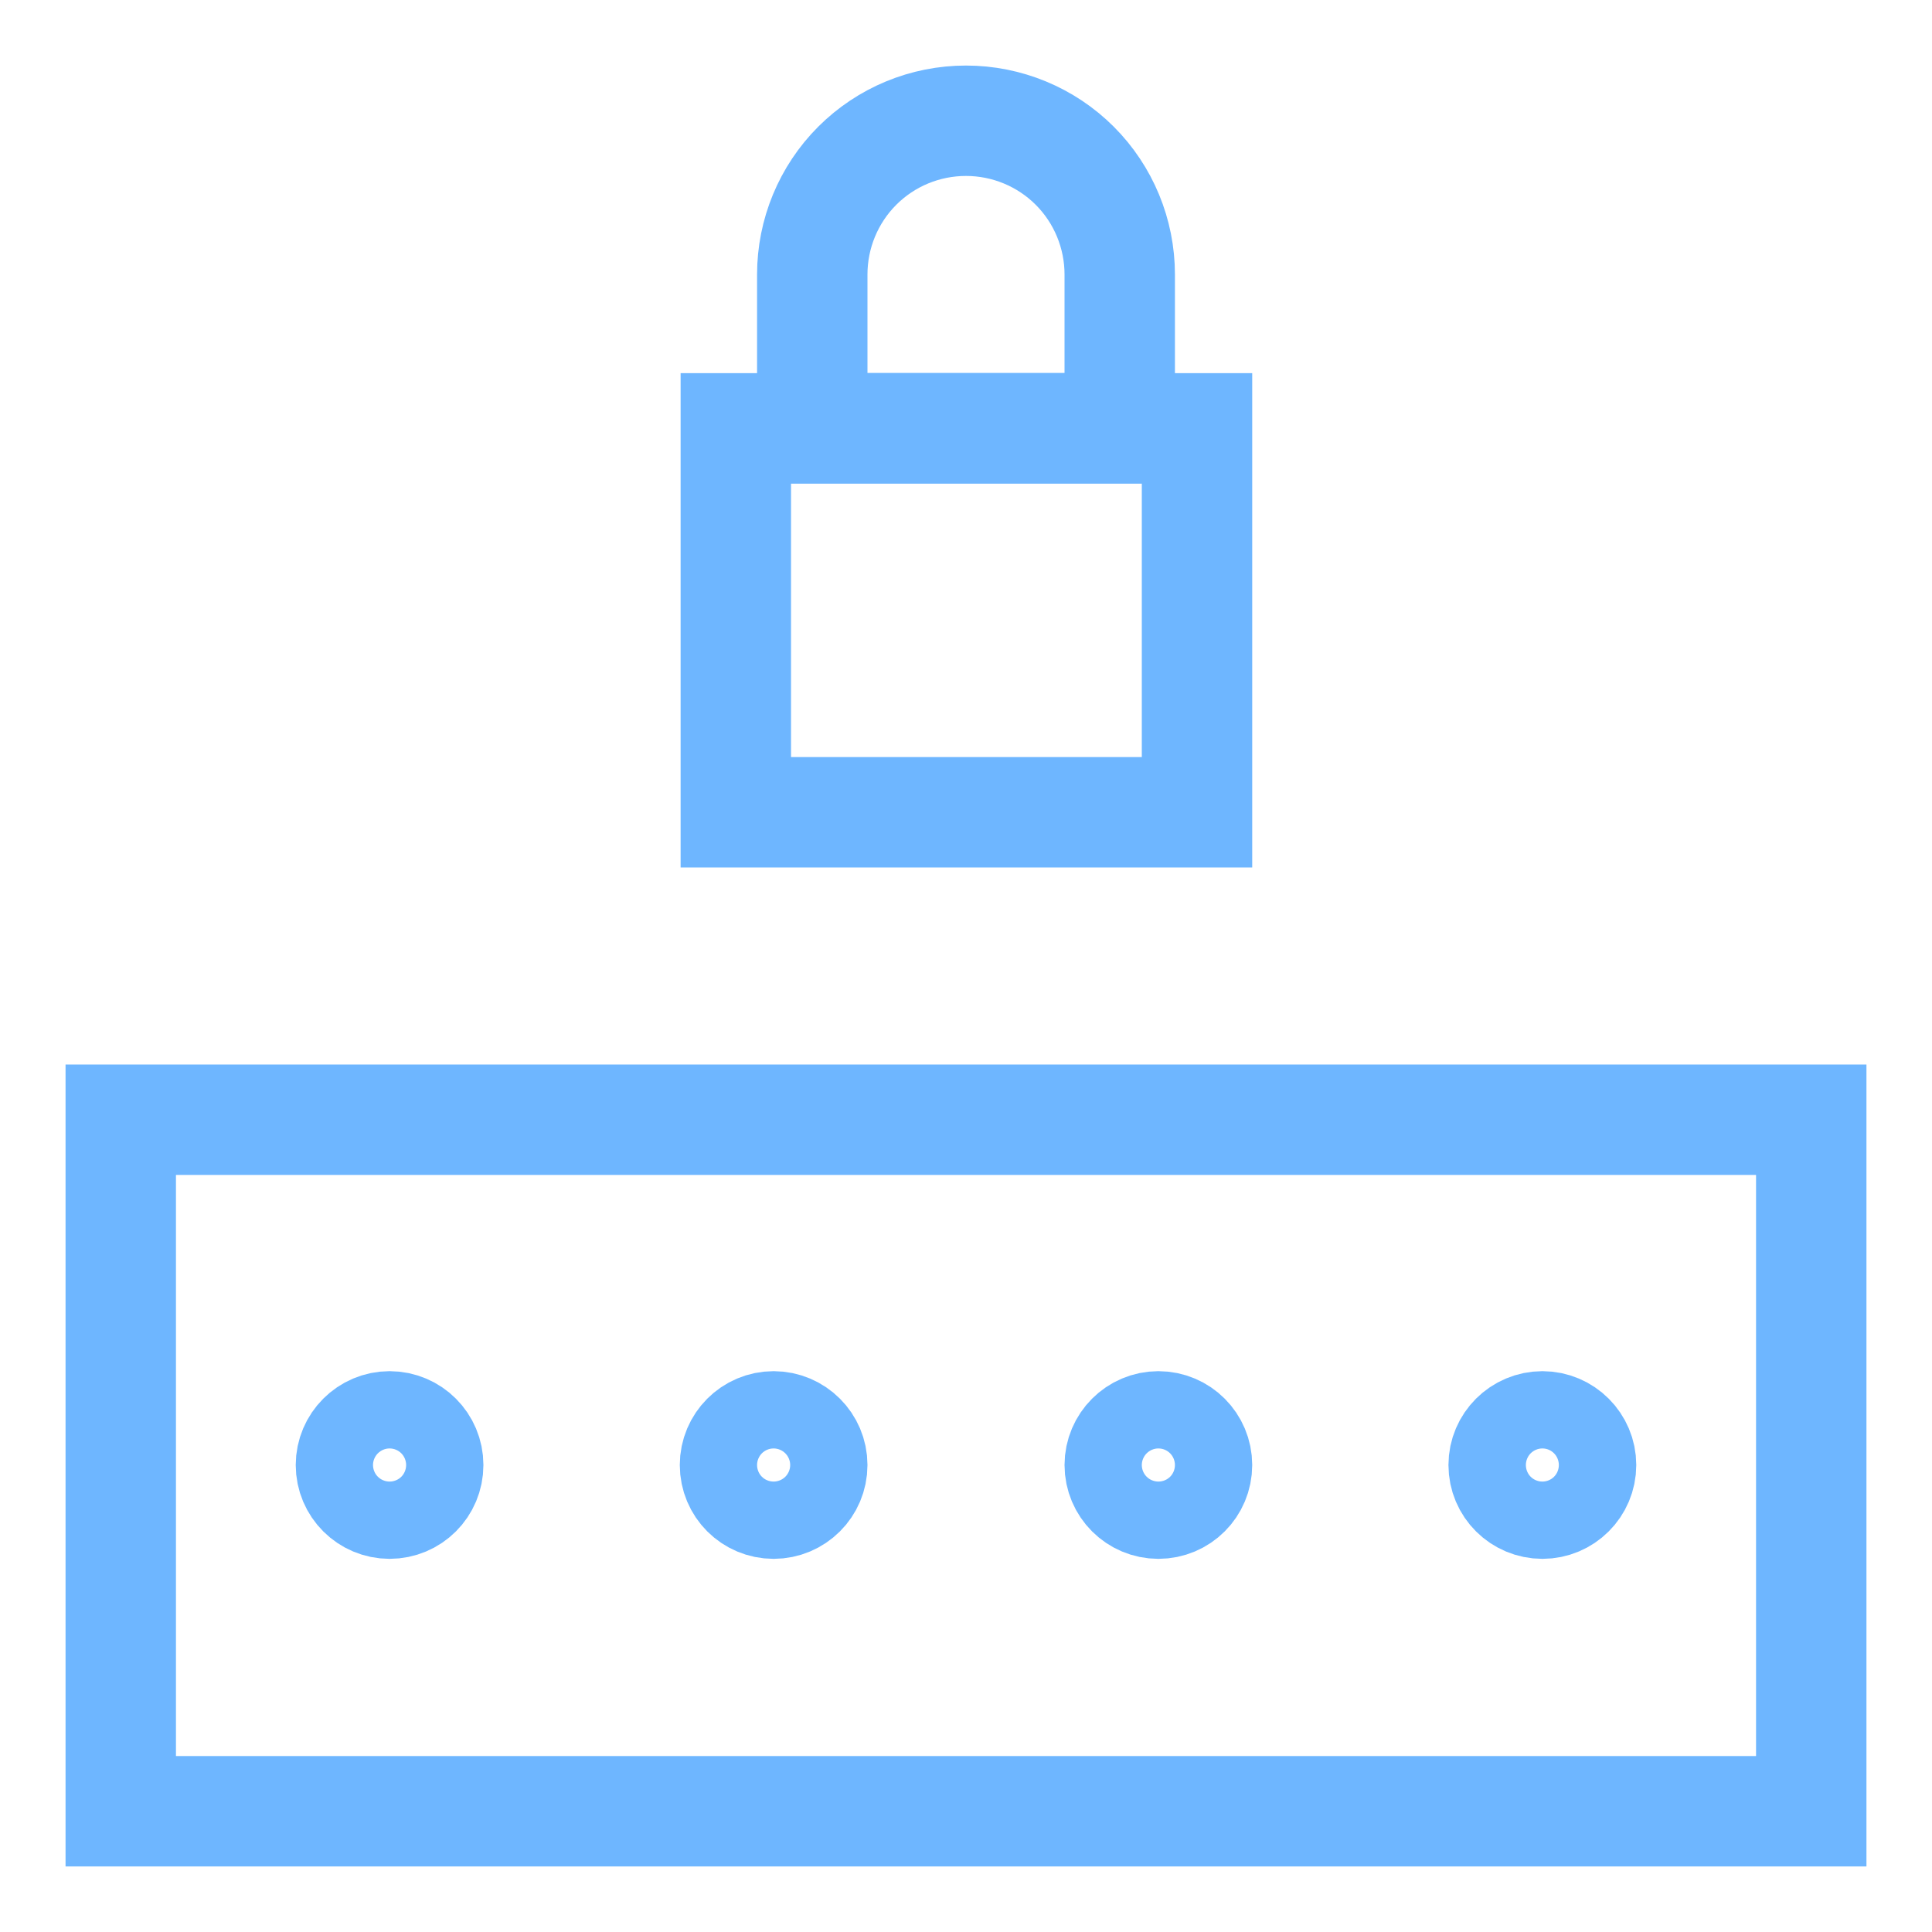 <svg width="14" height="14" viewBox="0 0 14 14" fill="none" xmlns="http://www.w3.org/2000/svg">
<g clip-path="url(#clip0_216_11738)">
<path d="M13.125 8.114H0.875V13.125H13.125V8.114Z" stroke="#6EB6FF" stroke-width="0.8" stroke-miterlimit="10"/>
<path d="M2.823 10.896C2.978 10.896 3.103 10.771 3.103 10.616C3.103 10.462 2.978 10.336 2.823 10.336C2.669 10.336 2.543 10.462 2.543 10.616C2.543 10.771 2.669 10.896 2.823 10.896Z" stroke="#6EB6FF" stroke-width="0.8" stroke-miterlimit="10"/>
<path d="M5.606 10.896C5.76 10.896 5.886 10.771 5.886 10.616C5.886 10.462 5.76 10.336 5.606 10.336C5.451 10.336 5.326 10.462 5.326 10.616C5.326 10.771 5.451 10.896 5.606 10.896Z" stroke="#6EB6FF" stroke-width="0.8" stroke-miterlimit="10"/>
<path d="M8.394 10.896C8.549 10.896 8.674 10.771 8.674 10.616C8.674 10.462 8.549 10.336 8.394 10.336C8.24 10.336 8.114 10.462 8.114 10.616C8.114 10.771 8.24 10.896 8.394 10.896Z" stroke="#6EB6FF" stroke-width="0.8" stroke-miterlimit="10"/>
<path d="M11.177 10.896C11.331 10.896 11.457 10.771 11.457 10.616C11.457 10.462 11.331 10.336 11.177 10.336C11.022 10.336 10.896 10.462 10.896 10.616C10.896 10.771 11.022 10.896 11.177 10.896Z" stroke="#6EB6FF" stroke-width="0.8" stroke-miterlimit="10"/>
<path d="M8.674 3.104H5.332V5.886H8.674V3.104Z" stroke="#6EB6FF" stroke-width="0.8" stroke-miterlimit="10"/>
<path d="M7 0.875C7.295 0.875 7.579 0.992 7.788 1.201C7.997 1.41 8.114 1.694 8.114 1.989V3.103H5.886V1.989C5.886 1.694 6.003 1.41 6.212 1.201C6.421 0.992 6.704 0.875 7 0.875Z" stroke="#6EB6FF" stroke-width="0.8" stroke-miterlimit="10"/>
</g>
<defs>
<clipPath id="clip0_216_11738">
<rect width="14" height="14" fill="white"/>
</clipPath>
</defs>
</svg>
